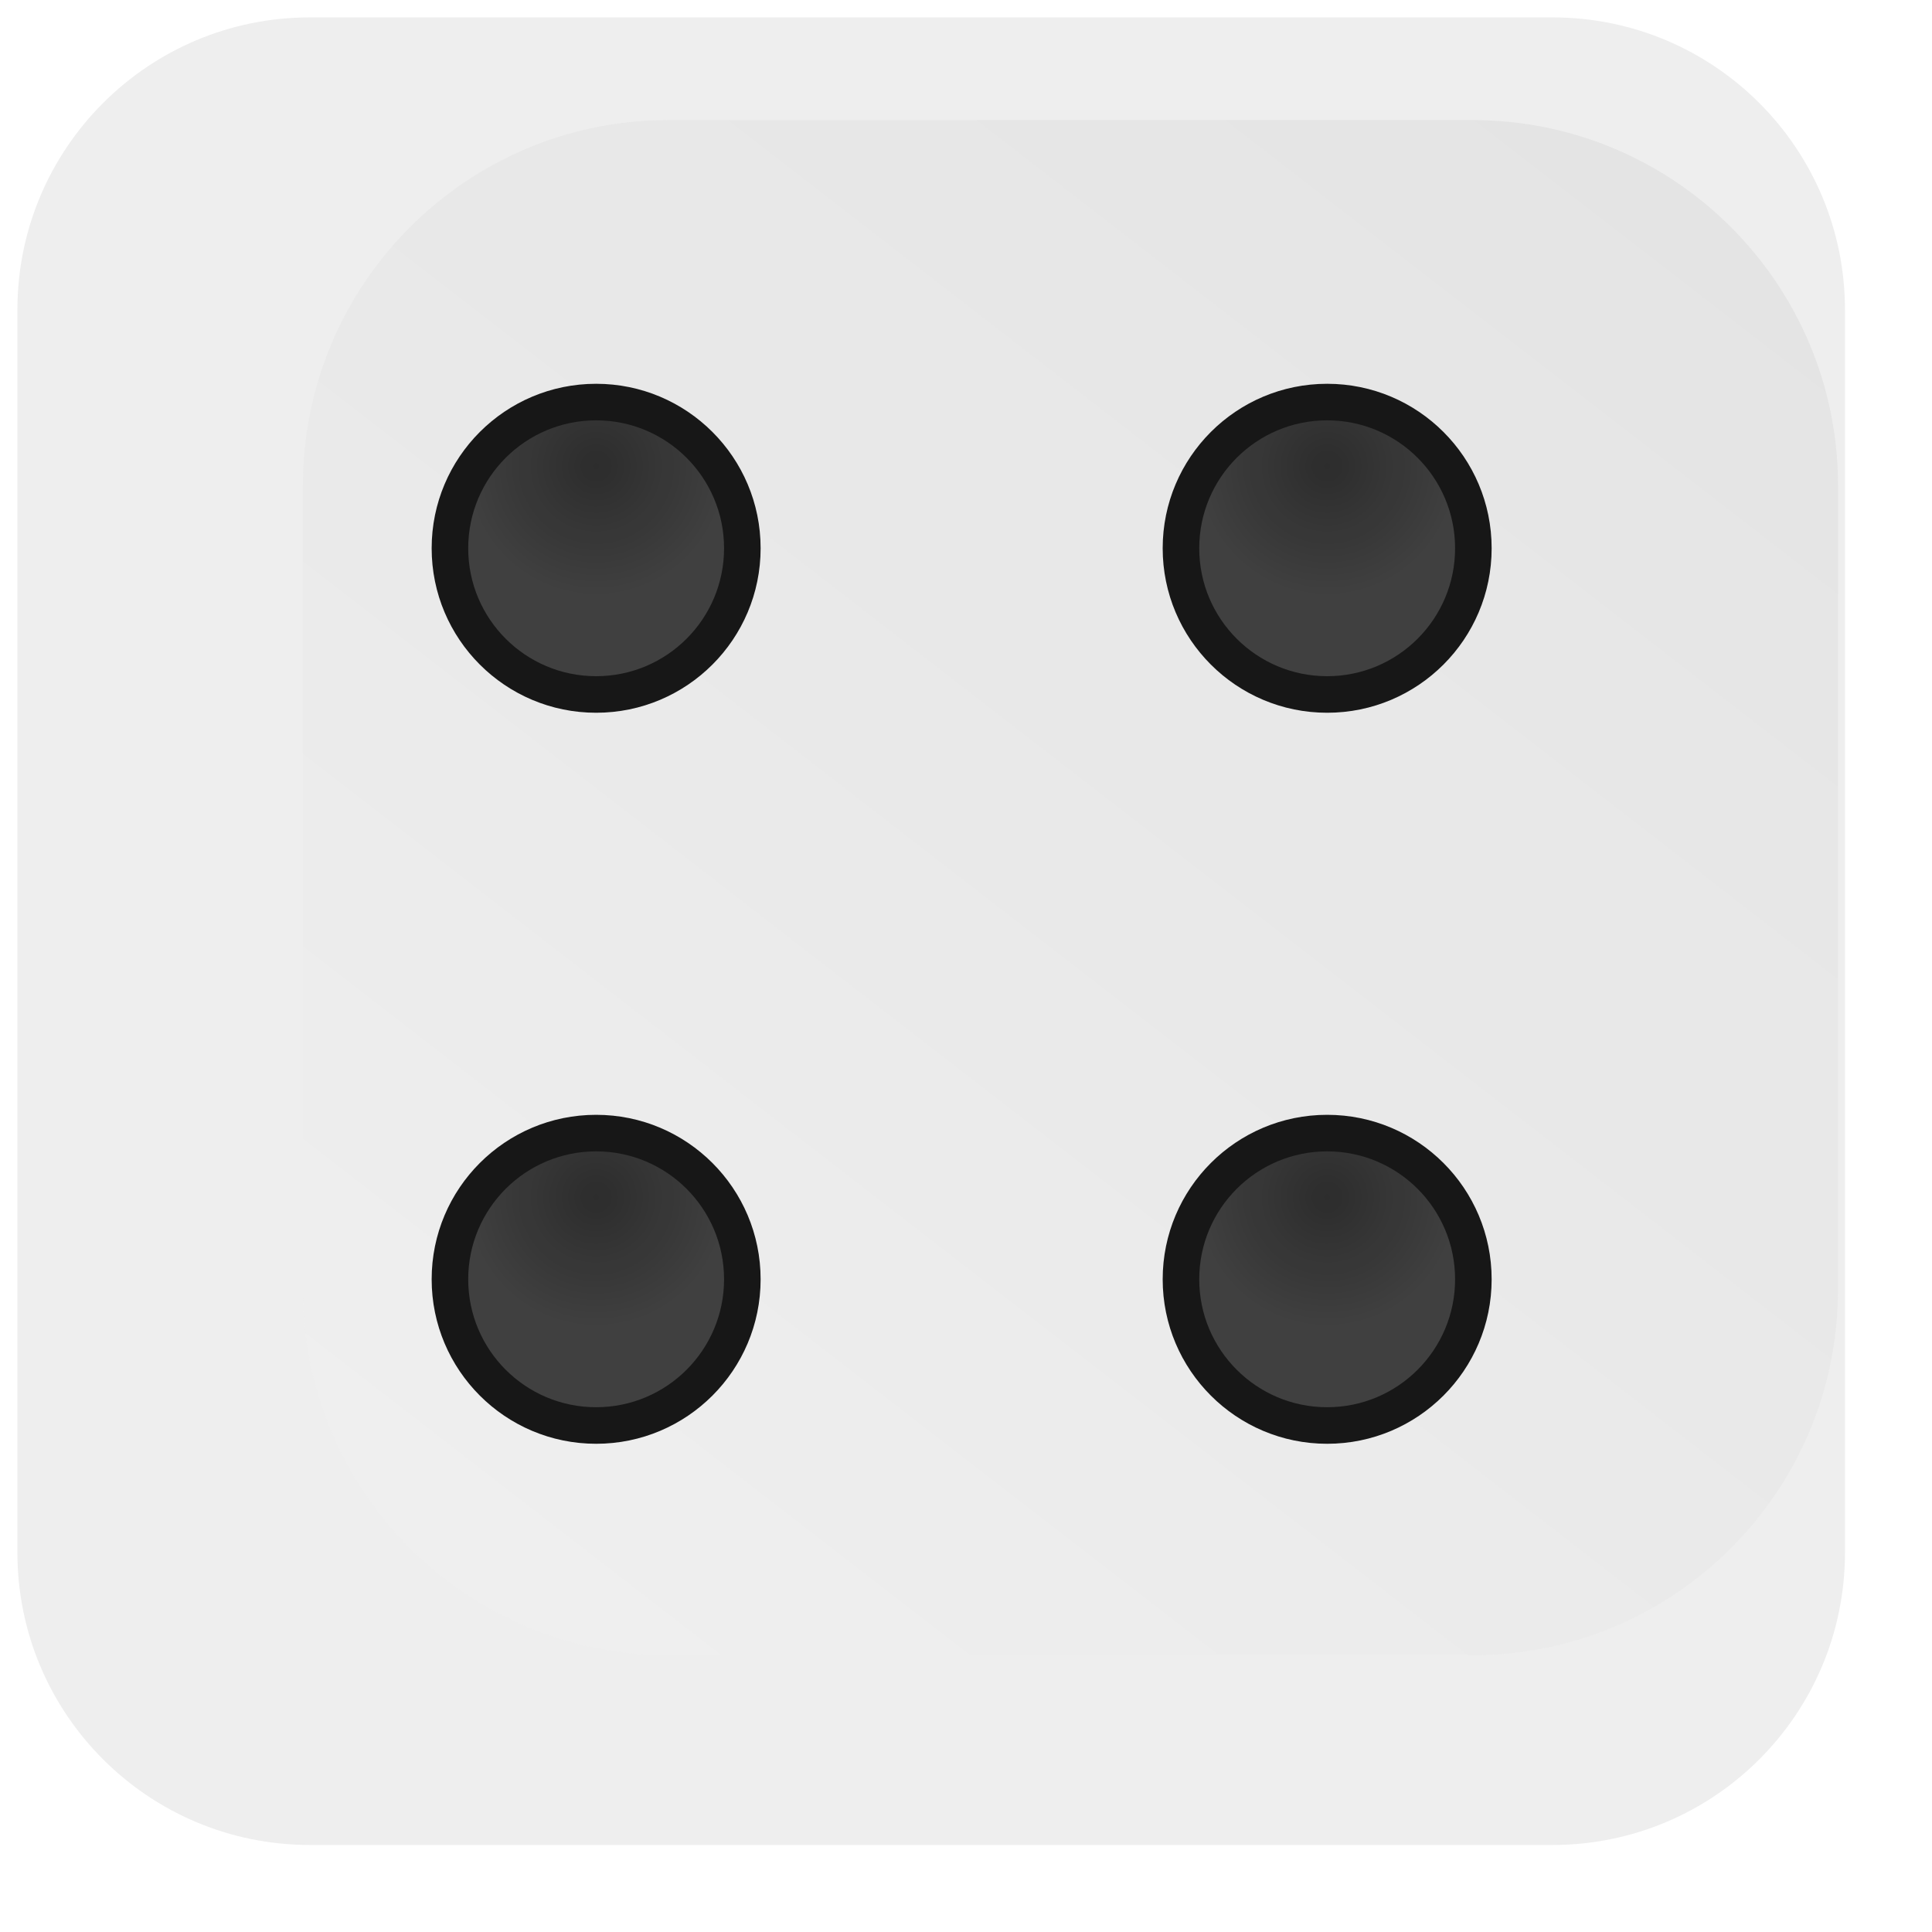 <svg width="444" height="444" viewBox="0 0 444 444" fill="none" xmlns="http://www.w3.org/2000/svg">
<g filter="url(#filter0_diii_26_1126)">
<path d="M364.8 6L79.2 6C42.087 6 12 36.087 12 73.2L12 358.8C12 395.914 42.087 426 79.2 426H364.8C401.914 426 432 395.914 432 358.8V73.2C432 36.087 401.914 6 364.8 6Z" fill="#EEEEEE"/>
</g>
<g filter="url(#filter1_i_26_1126)">
<path d="M314.4 39.6L129.6 39.6C83.208 39.6 45.6 77.208 45.6 123.6L45.6 308.4C45.6 354.792 83.208 392.4 129.6 392.4H314.4C360.792 392.4 398.4 354.792 398.4 308.4V123.6C398.4 77.208 360.792 39.6 314.4 39.6Z" fill="#F0F0F0"/>
<path d="M314.4 39.6L129.6 39.6C83.208 39.6 45.6 77.208 45.6 123.6L45.6 308.4C45.6 354.792 83.208 392.4 129.6 392.4H314.4C360.792 392.4 398.4 354.792 398.4 308.4V123.6C398.4 77.208 360.792 39.6 314.4 39.6Z" fill="url(#paint0_linear_26_1126)" fill-opacity="0.05"/>
</g>
<g opacity="0.9" filter="url(#filter2_ii_26_1126)">
<path d="M104.4 300C104.4 281.442 119.443 266.4 138 266.4C156.557 266.4 171.6 281.442 171.6 300C171.6 318.558 156.557 333.6 138 333.6C119.443 333.6 104.4 318.558 104.4 300Z" fill="#222222"/>
<path d="M104.4 300C104.4 281.442 119.443 266.4 138 266.4C156.557 266.4 171.6 281.442 171.6 300C171.6 318.558 156.557 333.6 138 333.6C119.443 333.6 104.4 318.558 104.4 300Z" fill="url(#paint1_radial_26_1126)" fill-opacity="0.3"/>
<path d="M138 329.4C121.763 329.4 108.6 316.237 108.6 300H100.2C100.2 320.876 117.124 337.8 138 337.8V329.4ZM167.4 300C167.4 316.237 154.237 329.4 138 329.4V337.8C158.876 337.8 175.8 320.876 175.8 300H167.4ZM138 270.6C154.237 270.6 167.4 283.763 167.4 300H175.8C175.8 279.124 158.876 262.2 138 262.2V270.6ZM138 262.2C117.124 262.2 100.2 279.124 100.2 300H108.6C108.6 283.763 121.763 270.6 138 270.6V262.2Z" fill="black"/>
</g>
<g opacity="0.9" filter="url(#filter3_ii_26_1126)">
<path d="M272.4 300C272.4 281.442 287.442 266.4 306 266.4C324.558 266.4 339.6 281.442 339.6 300C339.6 318.558 324.558 333.6 306 333.6C287.442 333.6 272.4 318.558 272.4 300Z" fill="#222222"/>
<path d="M272.4 300C272.4 281.442 287.442 266.4 306 266.4C324.558 266.4 339.6 281.442 339.6 300C339.6 318.558 324.558 333.6 306 333.6C287.442 333.6 272.4 318.558 272.4 300Z" fill="url(#paint2_radial_26_1126)" fill-opacity="0.3"/>
<path d="M306 329.4C289.763 329.4 276.6 316.237 276.6 300H268.2C268.2 320.876 285.124 337.8 306 337.8V329.4ZM335.4 300C335.4 316.237 322.237 329.4 306 329.4V337.8C326.876 337.8 343.8 320.876 343.8 300H335.4ZM306 270.6C322.237 270.6 335.4 283.763 335.4 300H343.8C343.8 279.124 326.876 262.2 306 262.2V270.6ZM306 262.2C285.124 262.2 268.2 279.124 268.2 300H276.6C276.6 283.763 289.763 270.6 306 270.6V262.2Z" fill="black"/>
</g>
<g opacity="0.9" filter="url(#filter4_ii_26_1126)">
<path d="M272.4 132C272.4 113.443 287.442 98.4 306 98.4C324.558 98.4 339.6 113.443 339.6 132C339.6 150.557 324.558 165.6 306 165.6C287.442 165.6 272.4 150.557 272.4 132Z" fill="#222222"/>
<path d="M272.4 132C272.4 113.443 287.442 98.4 306 98.4C324.558 98.4 339.6 113.443 339.6 132C339.6 150.557 324.558 165.6 306 165.6C287.442 165.6 272.4 150.557 272.4 132Z" fill="url(#paint3_radial_26_1126)" fill-opacity="0.3"/>
<path d="M306 161.4C289.763 161.4 276.6 148.237 276.6 132H268.2C268.2 152.876 285.124 169.8 306 169.8V161.4ZM335.4 132C335.4 148.237 322.237 161.4 306 161.4V169.8C326.876 169.8 343.8 152.876 343.8 132H335.4ZM306 102.6C322.237 102.6 335.4 115.763 335.4 132H343.8C343.8 111.124 326.876 94.2 306 94.2V102.6ZM306 94.2C285.124 94.2 268.2 111.124 268.2 132H276.6C276.6 115.763 289.763 102.6 306 102.6V94.2Z" fill="black"/>
</g>
<g opacity="0.9" filter="url(#filter5_ii_26_1126)">
<path d="M104.4 132C104.4 113.443 119.443 98.4 138 98.4C156.557 98.4 171.6 113.443 171.6 132C171.6 150.557 156.557 165.6 138 165.6C119.443 165.6 104.4 150.557 104.4 132Z" fill="#222222"/>
<path d="M104.4 132C104.4 113.443 119.443 98.4 138 98.4C156.557 98.4 171.6 113.443 171.6 132C171.6 150.557 156.557 165.6 138 165.6C119.443 165.6 104.4 150.557 104.4 132Z" fill="url(#paint4_radial_26_1126)" fill-opacity="0.3"/>
<path d="M138 161.4C121.763 161.4 108.6 148.237 108.6 132H100.2C100.2 152.876 117.124 169.8 138 169.8V161.4ZM167.4 132C167.4 148.237 154.237 161.4 138 161.4V169.8C158.876 169.8 175.8 152.876 175.8 132H167.4ZM138 102.6C154.237 102.6 167.4 115.763 167.4 132H175.8C175.8 111.124 158.876 94.2 138 94.2V102.6ZM138 94.2C117.124 94.2 100.2 111.124 100.2 132H108.6C108.6 115.763 121.763 102.6 138 102.6V94.2Z" fill="black"/>
</g>
<defs>
<filter id="filter0_diii_26_1126" x="0" y="-18" width="444" height="462" filterUnits="userSpaceOnUse" color-interpolation-filters="sRGB">
<feFlood flood-opacity="0" result="BackgroundImageFix"/>
<feColorMatrix in="SourceAlpha" type="matrix" values="0 0 0 0 0 0 0 0 0 0 0 0 0 0 0 0 0 0 127 0" result="hardAlpha"/>
<feOffset dy="6"/>
<feGaussianBlur stdDeviation="6"/>
<feComposite in2="hardAlpha" operator="out"/>
<feColorMatrix type="matrix" values="0 0 0 0 0 0 0 0 0 0 0 0 0 0 0 0 0 0 0.1 0"/>
<feBlend mode="normal" in2="BackgroundImageFix" result="effect1_dropShadow_26_1126"/>
<feBlend mode="normal" in="SourceGraphic" in2="effect1_dropShadow_26_1126" result="shape"/>
<feColorMatrix in="SourceAlpha" type="matrix" values="0 0 0 0 0 0 0 0 0 0 0 0 0 0 0 0 0 0 127 0" result="hardAlpha"/>
<feOffset dx="8" dy="8"/>
<feGaussianBlur stdDeviation="16"/>
<feComposite in2="hardAlpha" operator="arithmetic" k2="-1" k3="1"/>
<feColorMatrix type="matrix" values="0 0 0 0 0 0 0 0 0 0 0 0 0 0 0 0 0 0 0.05 0"/>
<feBlend mode="normal" in2="shape" result="effect2_innerShadow_26_1126"/>
<feColorMatrix in="SourceAlpha" type="matrix" values="0 0 0 0 0 0 0 0 0 0 0 0 0 0 0 0 0 0 127 0" result="hardAlpha"/>
<feOffset dx="-8" dy="8"/>
<feGaussianBlur stdDeviation="6"/>
<feComposite in2="hardAlpha" operator="arithmetic" k2="-1" k3="1"/>
<feColorMatrix type="matrix" values="0 0 0 0 1 0 0 0 0 1 0 0 0 0 1 0 0 0 1 0"/>
<feBlend mode="normal" in2="effect2_innerShadow_26_1126" result="effect3_innerShadow_26_1126"/>
<feColorMatrix in="SourceAlpha" type="matrix" values="0 0 0 0 0 0 0 0 0 0 0 0 0 0 0 0 0 0 127 0" result="hardAlpha"/>
<feOffset dx="-8" dy="-24"/>
<feGaussianBlur stdDeviation="16"/>
<feComposite in2="hardAlpha" operator="arithmetic" k2="-1" k3="1"/>
<feColorMatrix type="matrix" values="0 0 0 0 0 0 0 0 0 0 0 0 0 0 0 0 0 0 0.1 0"/>
<feBlend mode="normal" in2="effect3_innerShadow_26_1126" result="effect4_innerShadow_26_1126"/>
</filter>
<filter id="filter1_i_26_1126" x="45.6" y="27.6" width="376.8" height="364.8" filterUnits="userSpaceOnUse" color-interpolation-filters="sRGB">
<feFlood flood-opacity="0" result="BackgroundImageFix"/>
<feBlend mode="normal" in="SourceGraphic" in2="BackgroundImageFix" result="shape"/>
<feColorMatrix in="SourceAlpha" type="matrix" values="0 0 0 0 0 0 0 0 0 0 0 0 0 0 0 0 0 0 127 0" result="hardAlpha"/>
<feOffset dx="24" dy="-12"/>
<feGaussianBlur stdDeviation="12"/>
<feComposite in2="hardAlpha" operator="arithmetic" k2="-1" k3="1"/>
<feColorMatrix type="matrix" values="0 0 0 0 1 0 0 0 0 1 0 0 0 0 1 0 0 0 0.3 0"/>
<feBlend mode="normal" in2="shape" result="effect1_innerShadow_26_1126"/>
</filter>
<filter id="filter2_ii_26_1126" x="97.2" y="258.2" width="80.6" height="81.6" filterUnits="userSpaceOnUse" color-interpolation-filters="sRGB">
<feFlood flood-opacity="0" result="BackgroundImageFix"/>
<feBlend mode="normal" in="SourceGraphic" in2="BackgroundImageFix" result="shape"/>
<feColorMatrix in="SourceAlpha" type="matrix" values="0 0 0 0 0 0 0 0 0 0 0 0 0 0 0 0 0 0 127 0" result="hardAlpha"/>
<feOffset dx="-3" dy="2"/>
<feGaussianBlur stdDeviation="4"/>
<feComposite in2="hardAlpha" operator="arithmetic" k2="-1" k3="1"/>
<feColorMatrix type="matrix" values="0 0 0 0 1 0 0 0 0 1 0 0 0 0 1 0 0 0 0.2 0"/>
<feBlend mode="normal" in2="shape" result="effect1_innerShadow_26_1126"/>
<feColorMatrix in="SourceAlpha" type="matrix" values="0 0 0 0 0 0 0 0 0 0 0 0 0 0 0 0 0 0 127 0" result="hardAlpha"/>
<feOffset dx="2" dy="-8"/>
<feGaussianBlur stdDeviation="2"/>
<feComposite in2="hardAlpha" operator="arithmetic" k2="-1" k3="1"/>
<feColorMatrix type="matrix" values="0 0 0 0 0 0 0 0 0 0 0 0 0 0 0 0 0 0 1 0"/>
<feBlend mode="normal" in2="effect1_innerShadow_26_1126" result="effect2_innerShadow_26_1126"/>
</filter>
<filter id="filter3_ii_26_1126" x="265.2" y="258.2" width="80.6" height="81.6" filterUnits="userSpaceOnUse" color-interpolation-filters="sRGB">
<feFlood flood-opacity="0" result="BackgroundImageFix"/>
<feBlend mode="normal" in="SourceGraphic" in2="BackgroundImageFix" result="shape"/>
<feColorMatrix in="SourceAlpha" type="matrix" values="0 0 0 0 0 0 0 0 0 0 0 0 0 0 0 0 0 0 127 0" result="hardAlpha"/>
<feOffset dx="-3" dy="2"/>
<feGaussianBlur stdDeviation="4"/>
<feComposite in2="hardAlpha" operator="arithmetic" k2="-1" k3="1"/>
<feColorMatrix type="matrix" values="0 0 0 0 1 0 0 0 0 1 0 0 0 0 1 0 0 0 0.2 0"/>
<feBlend mode="normal" in2="shape" result="effect1_innerShadow_26_1126"/>
<feColorMatrix in="SourceAlpha" type="matrix" values="0 0 0 0 0 0 0 0 0 0 0 0 0 0 0 0 0 0 127 0" result="hardAlpha"/>
<feOffset dx="2" dy="-8"/>
<feGaussianBlur stdDeviation="2"/>
<feComposite in2="hardAlpha" operator="arithmetic" k2="-1" k3="1"/>
<feColorMatrix type="matrix" values="0 0 0 0 0 0 0 0 0 0 0 0 0 0 0 0 0 0 1 0"/>
<feBlend mode="normal" in2="effect1_innerShadow_26_1126" result="effect2_innerShadow_26_1126"/>
</filter>
<filter id="filter4_ii_26_1126" x="265.2" y="90.2" width="80.6" height="81.6" filterUnits="userSpaceOnUse" color-interpolation-filters="sRGB">
<feFlood flood-opacity="0" result="BackgroundImageFix"/>
<feBlend mode="normal" in="SourceGraphic" in2="BackgroundImageFix" result="shape"/>
<feColorMatrix in="SourceAlpha" type="matrix" values="0 0 0 0 0 0 0 0 0 0 0 0 0 0 0 0 0 0 127 0" result="hardAlpha"/>
<feOffset dx="-3" dy="2"/>
<feGaussianBlur stdDeviation="4"/>
<feComposite in2="hardAlpha" operator="arithmetic" k2="-1" k3="1"/>
<feColorMatrix type="matrix" values="0 0 0 0 1 0 0 0 0 1 0 0 0 0 1 0 0 0 0.2 0"/>
<feBlend mode="normal" in2="shape" result="effect1_innerShadow_26_1126"/>
<feColorMatrix in="SourceAlpha" type="matrix" values="0 0 0 0 0 0 0 0 0 0 0 0 0 0 0 0 0 0 127 0" result="hardAlpha"/>
<feOffset dx="2" dy="-8"/>
<feGaussianBlur stdDeviation="2"/>
<feComposite in2="hardAlpha" operator="arithmetic" k2="-1" k3="1"/>
<feColorMatrix type="matrix" values="0 0 0 0 0 0 0 0 0 0 0 0 0 0 0 0 0 0 1 0"/>
<feBlend mode="normal" in2="effect1_innerShadow_26_1126" result="effect2_innerShadow_26_1126"/>
</filter>
<filter id="filter5_ii_26_1126" x="97.2" y="90.2" width="80.6" height="81.6" filterUnits="userSpaceOnUse" color-interpolation-filters="sRGB">
<feFlood flood-opacity="0" result="BackgroundImageFix"/>
<feBlend mode="normal" in="SourceGraphic" in2="BackgroundImageFix" result="shape"/>
<feColorMatrix in="SourceAlpha" type="matrix" values="0 0 0 0 0 0 0 0 0 0 0 0 0 0 0 0 0 0 127 0" result="hardAlpha"/>
<feOffset dx="-3" dy="2"/>
<feGaussianBlur stdDeviation="4"/>
<feComposite in2="hardAlpha" operator="arithmetic" k2="-1" k3="1"/>
<feColorMatrix type="matrix" values="0 0 0 0 1 0 0 0 0 1 0 0 0 0 1 0 0 0 0.2 0"/>
<feBlend mode="normal" in2="shape" result="effect1_innerShadow_26_1126"/>
<feColorMatrix in="SourceAlpha" type="matrix" values="0 0 0 0 0 0 0 0 0 0 0 0 0 0 0 0 0 0 127 0" result="hardAlpha"/>
<feOffset dx="2" dy="-8"/>
<feGaussianBlur stdDeviation="2"/>
<feComposite in2="hardAlpha" operator="arithmetic" k2="-1" k3="1"/>
<feColorMatrix type="matrix" values="0 0 0 0 0 0 0 0 0 0 0 0 0 0 0 0 0 0 1 0"/>
<feBlend mode="normal" in2="effect1_innerShadow_26_1126" result="effect2_innerShadow_26_1126"/>
</filter>
<linearGradient id="paint0_linear_26_1126" x1="329.1" y1="39.6" x2="56.1" y2="392.4" gradientUnits="userSpaceOnUse">
<stop/>
<stop offset="1" stop-opacity="0"/>
</linearGradient>
<radialGradient id="paint1_radial_26_1126" cx="0" cy="0" r="1" gradientUnits="userSpaceOnUse" gradientTransform="translate(138 281.1) rotate(90) scale(52.5)">
<stop/>
<stop offset="0.573" stop-color="#464646"/>
</radialGradient>
<radialGradient id="paint2_radial_26_1126" cx="0" cy="0" r="1" gradientUnits="userSpaceOnUse" gradientTransform="translate(306 281.1) rotate(90) scale(52.5)">
<stop/>
<stop offset="0.573" stop-color="#464646"/>
</radialGradient>
<radialGradient id="paint3_radial_26_1126" cx="0" cy="0" r="1" gradientUnits="userSpaceOnUse" gradientTransform="translate(306 113.1) rotate(90) scale(52.5)">
<stop/>
<stop offset="0.573" stop-color="#464646"/>
</radialGradient>
<radialGradient id="paint4_radial_26_1126" cx="0" cy="0" r="1" gradientUnits="userSpaceOnUse" gradientTransform="translate(138 113.1) rotate(90) scale(52.5)">
<stop/>
<stop offset="0.573" stop-color="#464646"/>
</radialGradient>
</defs>
</svg>
